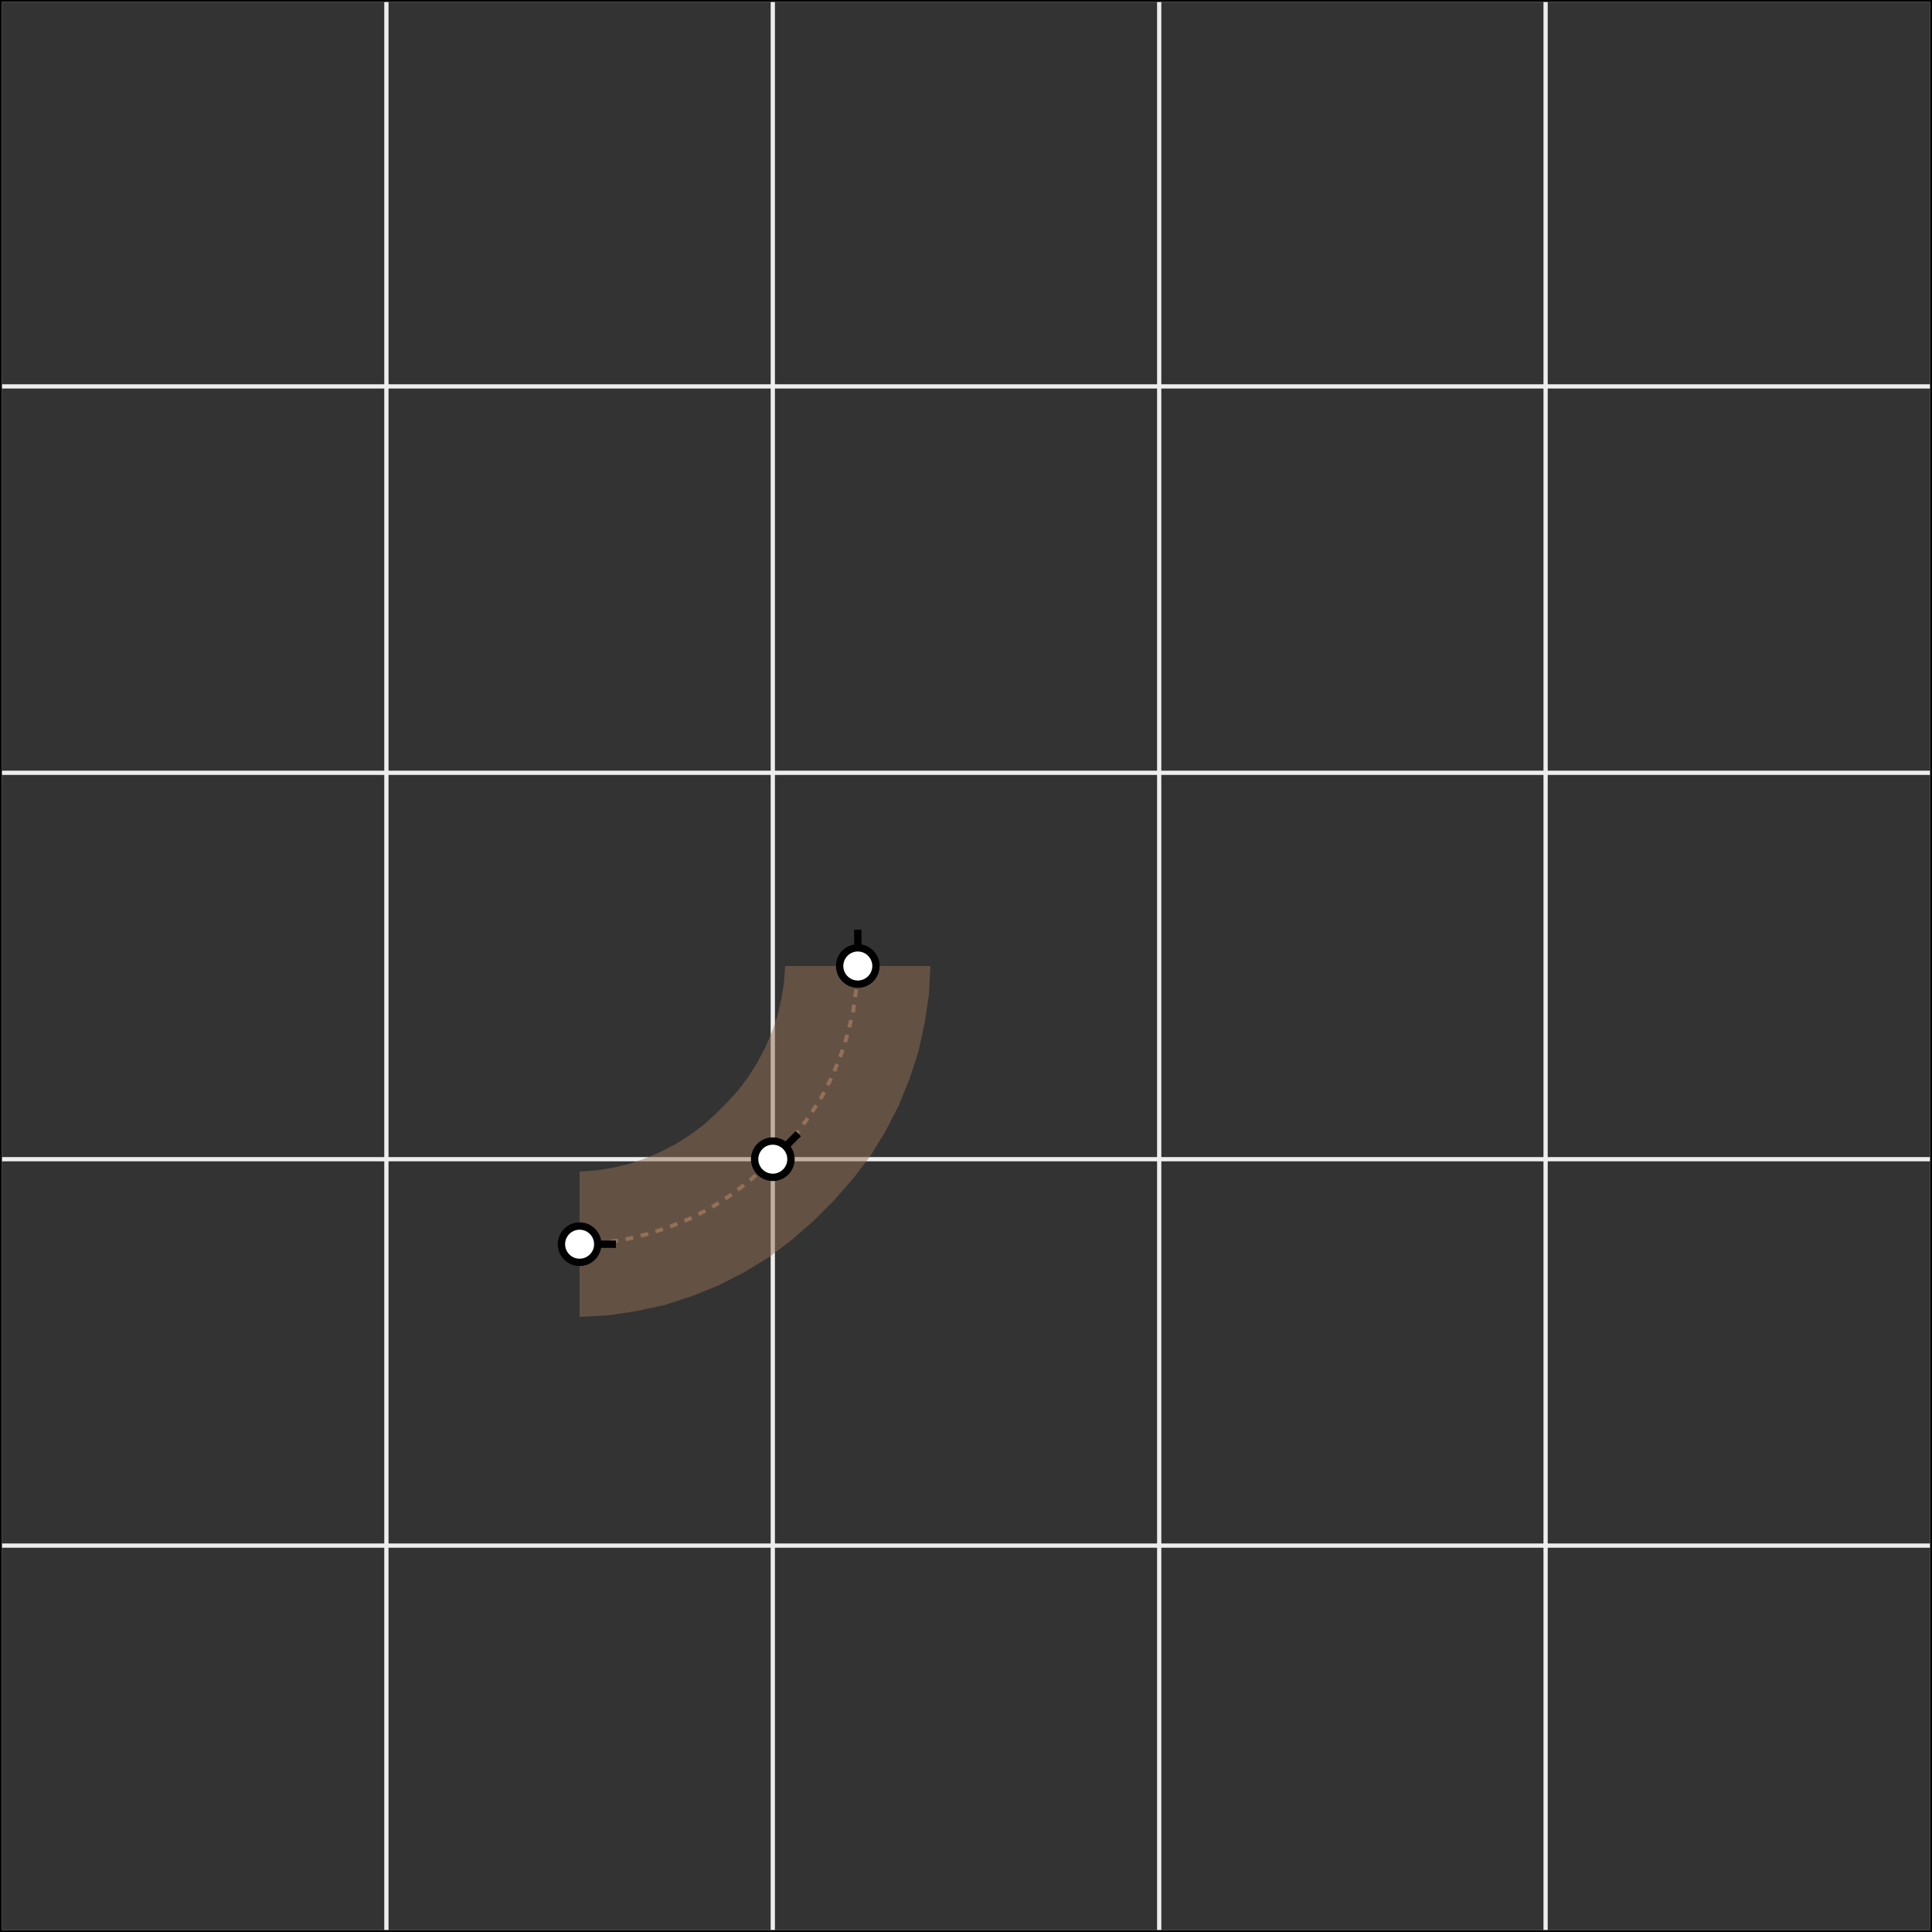 <?xml version="1.0" encoding="utf-8" ?>
<svg baseProfile="full" height="480" version="1.1" width="480" xmlns="http://www.w3.org/2000/svg" xmlns:ev="http://www.w3.org/2001/xml-events" xmlns:xlink="http://www.w3.org/1999/xlink">
  <rect width="100%" height="100%" fill="#333333" stroke="none"/>
  <defs>
    <style type="text/css">
<![CDATA[
        .sign-paper {
            display: none;
        }
        g.axes, .LaneSegment {
            display: none;
        }
         
    ]]>    </style>
  </defs>
  <g id="base" transform="translate(192.0, 288.0) scale(96.0) scale(+1,-1)">
    <g id="grid">
      <rect fill="none" height="1" stroke="#eeeeee" stroke-width="0.01" width="1" x="-2" y="-2"/>
      <rect fill="none" height="1" stroke="#eeeeee" stroke-width="0.01" width="1" x="-2" y="-1"/>
      <rect fill="none" height="1" stroke="#eeeeee" stroke-width="0.01" width="1" x="-2" y="0"/>
      <rect fill="none" height="1" stroke="#eeeeee" stroke-width="0.01" width="1" x="-2" y="1"/>
      <rect fill="none" height="1" stroke="#eeeeee" stroke-width="0.01" width="1" x="-2" y="2"/>
      <rect fill="none" height="1" stroke="#eeeeee" stroke-width="0.01" width="1" x="-1" y="-2"/>
      <rect fill="none" height="1" stroke="#eeeeee" stroke-width="0.01" width="1" x="-1" y="-1"/>
      <rect fill="none" height="1" stroke="#eeeeee" stroke-width="0.01" width="1" x="-1" y="0"/>
      <rect fill="none" height="1" stroke="#eeeeee" stroke-width="0.01" width="1" x="-1" y="1"/>
      <rect fill="none" height="1" stroke="#eeeeee" stroke-width="0.01" width="1" x="-1" y="2"/>
      <rect fill="none" height="1" stroke="#eeeeee" stroke-width="0.01" width="1" x="0" y="-2"/>
      <rect fill="none" height="1" stroke="#eeeeee" stroke-width="0.01" width="1" x="0" y="-1"/>
      <rect fill="none" height="1" stroke="#eeeeee" stroke-width="0.01" width="1" x="0" y="0"/>
      <rect fill="none" height="1" stroke="#eeeeee" stroke-width="0.01" width="1" x="0" y="1"/>
      <rect fill="none" height="1" stroke="#eeeeee" stroke-width="0.01" width="1" x="0" y="2"/>
      <rect fill="none" height="1" stroke="#eeeeee" stroke-width="0.01" width="1" x="1" y="-2"/>
      <rect fill="none" height="1" stroke="#eeeeee" stroke-width="0.01" width="1" x="1" y="-1"/>
      <rect fill="none" height="1" stroke="#eeeeee" stroke-width="0.01" width="1" x="1" y="0"/>
      <rect fill="none" height="1" stroke="#eeeeee" stroke-width="0.01" width="1" x="1" y="1"/>
      <rect fill="none" height="1" stroke="#eeeeee" stroke-width="0.01" width="1" x="1" y="2"/>
      <rect fill="none" height="1" stroke="#eeeeee" stroke-width="0.01" width="1" x="2" y="-2"/>
      <rect fill="none" height="1" stroke="#eeeeee" stroke-width="0.01" width="1" x="2" y="-1"/>
      <rect fill="none" height="1" stroke="#eeeeee" stroke-width="0.01" width="1" x="2" y="0"/>
      <rect fill="none" height="1" stroke="#eeeeee" stroke-width="0.01" width="1" x="2" y="1"/>
      <rect fill="none" height="1" stroke="#eeeeee" stroke-width="0.01" width="1" x="2" y="2"/>
    </g>
    <g class="axes">
      <line stroke="red" stroke-width="0.03" x1="0" x2="0.5" y1="0" y2="0"/>
      <line stroke="green" stroke-width="0.03" x1="0" x2="0" y1="0" y2="0.5"/>
    </g>
    <g id="inside">
      <g id="tofill">
        <g/>
        <g class="static">
          <g class="lane">
            <polygon fill="#947057" fill-opacity="0.5" points="-0.5,-0.408 -0.426,-0.404 -0.352,-0.393 -0.279,-0.377 -0.208,-0.354 -0.139,-0.326 -0.073,-0.292 -0.009,-0.253 0.05,-0.208 0.106,-0.159 0.159,-0.106 0.208,-0.05 0.253,0.009 0.292,0.073 0.326,0.139 0.354,0.208 0.377,0.279 0.393,0.352 0.404,0.426 0.408,0.5 0.032,0.5 0.029,0.457 0.022,0.414 0.012,0.371 -0.002,0.33 -0.019,0.29 -0.039,0.252 -0.062,0.215 -0.088,0.18 -0.117,0.148 -0.148,0.117 -0.18,0.088 -0.215,0.062 -0.252,0.039 -0.29,0.019 -0.33,0.002 -0.371,-0.012 -0.414,-0.022 -0.457,-0.029 -0.5,-0.032"/>
            <polyline fill="none" points="-0.5,-0.22 -0.441,-0.216 -0.383,-0.208 -0.325,-0.194 -0.269,-0.176 -0.215,-0.154 -0.162,-0.127 -0.112,-0.095 -0.065,-0.06 -0.021,-0.021 0.021,0.021 0.06,0.065 0.095,0.112 0.127,0.162 0.154,0.215 0.176,0.269 0.194,0.325 0.208,0.383 0.216,0.441 0.22,0.5" stroke="#947057" stroke-dasharray="0.02" stroke-width="0.01"/>
          </g>
          <g class="control-point">
            <line stroke="black" stroke-width="0.019" x1="-0.5" x2="-0.406" y1="-0.22" y2="-0.22"/>
            <circle cx="-0.5" cy="-0.22" fill="white" r="0.047" stroke="black" stroke-width="0.019"/>
          </g>
          <g class="control-point">
            <line stroke="black" stroke-width="0.019" x1="0.0" x2="0.066" y1="0.0" y2="0.066"/>
            <circle cx="0.0" cy="0.0" fill="white" r="0.047" stroke="black" stroke-width="0.019"/>
          </g>
          <g class="control-point">
            <line stroke="black" stroke-width="0.019" x1="0.22" x2="0.22" y1="0.5" y2="0.594"/>
            <circle cx="0.22" cy="0.5" fill="white" r="0.047" stroke="black" stroke-width="0.019"/>
          </g>
        </g>
        <g class="keyframe keyframe0">
          <g id="a" transform="matrix(1.0,0.0,-0.0,1.0,-0.7,-0.22)">
            <g class="axes">
              <line stroke="red" stroke-width="0.01" x1="0" x2="0.1" y1="0" y2="0"/>
              <line stroke="green" stroke-width="0.01" x1="0" x2="0" y1="0" y2="0.1"/>
            </g>
          </g>
        </g>
        <g class="keyframe keyframe1">
          <g id="a" transform="matrix(1.0,0.0,-0.0,1.0,-0.668,-0.22)">
            <g class="axes">
              <line stroke="red" stroke-width="0.01" x1="0" x2="0.1" y1="0" y2="0"/>
              <line stroke="green" stroke-width="0.01" x1="0" x2="0" y1="0" y2="0.1"/>
            </g>
          </g>
        </g>
        <g class="keyframe keyframe2">
          <g id="a" transform="matrix(1.0,0.0,-0.0,1.0,-0.637,-0.22)">
            <g class="axes">
              <line stroke="red" stroke-width="0.01" x1="0" x2="0.1" y1="0" y2="0"/>
              <line stroke="green" stroke-width="0.01" x1="0" x2="0" y1="0" y2="0.1"/>
            </g>
          </g>
        </g>
        <g class="keyframe keyframe3">
          <g id="a" transform="matrix(1.0,0.0,-0.0,1.0,-0.605,-0.22)">
            <g class="axes">
              <line stroke="red" stroke-width="0.01" x1="0" x2="0.1" y1="0" y2="0"/>
              <line stroke="green" stroke-width="0.01" x1="0" x2="0" y1="0" y2="0.1"/>
            </g>
          </g>
        </g>
        <g class="keyframe keyframe4">
          <g id="a" transform="matrix(1.0,0.0,-0.0,1.0,-0.574,-0.22)">
            <g class="axes">
              <line stroke="red" stroke-width="0.01" x1="0" x2="0.1" y1="0" y2="0"/>
              <line stroke="green" stroke-width="0.01" x1="0" x2="0" y1="0" y2="0.1"/>
            </g>
          </g>
        </g>
        <g class="keyframe keyframe5">
          <g id="a" transform="matrix(1.0,0.0,-0.0,1.0,-0.542,-0.22)">
            <g class="axes">
              <line stroke="red" stroke-width="0.01" x1="0" x2="0.1" y1="0" y2="0"/>
              <line stroke="green" stroke-width="0.01" x1="0" x2="0" y1="0" y2="0.1"/>
            </g>
          </g>
        </g>
        <g class="keyframe keyframe6">
          <g id="a" transform="matrix(1.0,0.0,-0.0,1.0,-0.511,-0.22)">
            <g class="axes">
              <line stroke="red" stroke-width="0.01" x1="0" x2="0.1" y1="0" y2="0"/>
              <line stroke="green" stroke-width="0.01" x1="0" x2="0" y1="0" y2="0.1"/>
            </g>
          </g>
        </g>
        <g class="keyframe keyframe7">
          <g id="a" transform="matrix(1.0,0.0,-0.0,1.0,-0.5,-0.22)">
            <g class="axes">
              <line stroke="red" stroke-width="0.01" x1="0" x2="0.1" y1="0" y2="0"/>
              <line stroke="green" stroke-width="0.01" x1="0" x2="0" y1="0" y2="0.1"/>
            </g>
          </g>
        </g>
        <g class="keyframe keyframe8">
          <g id="a" transform="matrix(0.986,0.165,-0.165,0.986,-0.383,-0.208)">
            <g class="axes">
              <line stroke="red" stroke-width="0.01" x1="0" x2="0.1" y1="0" y2="0"/>
              <line stroke="green" stroke-width="0.01" x1="0" x2="0" y1="0" y2="0.1"/>
            </g>
          </g>
        </g>
        <g class="keyframe keyframe9">
          <g id="a" transform="matrix(0.916,0.402,-0.402,0.916,-0.215,-0.154)">
            <g class="axes">
              <line stroke="red" stroke-width="0.01" x1="0" x2="0.1" y1="0" y2="0"/>
              <line stroke="green" stroke-width="0.01" x1="0" x2="0" y1="0" y2="0.1"/>
            </g>
          </g>
        </g>
        <g class="keyframe keyframe10">
          <g id="a" transform="matrix(0.789,0.614,-0.614,0.789,-0.065,-0.06)">
            <g class="axes">
              <line stroke="red" stroke-width="0.01" x1="0" x2="0.1" y1="0" y2="0"/>
              <line stroke="green" stroke-width="0.01" x1="0" x2="0" y1="0" y2="0.1"/>
            </g>
          </g>
        </g>
        <g class="keyframe keyframe11">
          <g id="a" transform="matrix(0.707,0.707,-0.707,0.707,0.0,0.0)">
            <g class="axes">
              <line stroke="red" stroke-width="0.01" x1="0" x2="0.1" y1="0" y2="0"/>
              <line stroke="green" stroke-width="0.01" x1="0" x2="0" y1="0" y2="0.1"/>
            </g>
          </g>
        </g>
        <g class="keyframe keyframe12">
          <g id="a" transform="matrix(0.614,0.789,-0.789,0.614,0.06,0.065)">
            <g class="axes">
              <line stroke="red" stroke-width="0.01" x1="0" x2="0.1" y1="0" y2="0"/>
              <line stroke="green" stroke-width="0.01" x1="0" x2="0" y1="0" y2="0.1"/>
            </g>
          </g>
        </g>
        <g class="keyframe keyframe13">
          <g id="a" transform="matrix(0.402,0.916,-0.916,0.402,0.154,0.215)">
            <g class="axes">
              <line stroke="red" stroke-width="0.01" x1="0" x2="0.1" y1="0" y2="0"/>
              <line stroke="green" stroke-width="0.01" x1="0" x2="0" y1="0" y2="0.1"/>
            </g>
          </g>
        </g>
        <g class="keyframe keyframe14">
          <g id="a" transform="matrix(0.165,0.986,-0.986,0.165,0.208,0.383)">
            <g class="axes">
              <line stroke="red" stroke-width="0.01" x1="0" x2="0.1" y1="0" y2="0"/>
              <line stroke="green" stroke-width="0.01" x1="0" x2="0" y1="0" y2="0.1"/>
            </g>
          </g>
        </g>
        <g class="keyframe keyframe15">
          <g id="a" transform="matrix(6.123234e-17,1.0,-1.0,6.123234e-17,0.22,0.5)">
            <g class="axes">
              <line stroke="red" stroke-width="0.01" x1="0" x2="0.1" y1="0" y2="0"/>
              <line stroke="green" stroke-width="0.01" x1="0" x2="0" y1="0" y2="0.1"/>
            </g>
          </g>
        </g>
        <g class="keyframe keyframe16">
          <g id="a" transform="matrix(6.123234e-17,1.0,-1.0,6.123234e-17,0.22,0.511)">
            <g class="axes">
              <line stroke="red" stroke-width="0.01" x1="0" x2="0.1" y1="0" y2="0"/>
              <line stroke="green" stroke-width="0.01" x1="0" x2="0" y1="0" y2="0.1"/>
            </g>
          </g>
        </g>
        <g class="keyframe keyframe17">
          <g id="a" transform="matrix(6.123234e-17,1.0,-1.0,6.123234e-17,0.22,0.542)">
            <g class="axes">
              <line stroke="red" stroke-width="0.01" x1="0" x2="0.1" y1="0" y2="0"/>
              <line stroke="green" stroke-width="0.01" x1="0" x2="0" y1="0" y2="0.1"/>
            </g>
          </g>
        </g>
        <g class="keyframe keyframe18">
          <g id="a" transform="matrix(6.123234e-17,1.0,-1.0,6.123234e-17,0.22,0.574)">
            <g class="axes">
              <line stroke="red" stroke-width="0.01" x1="0" x2="0.1" y1="0" y2="0"/>
              <line stroke="green" stroke-width="0.01" x1="0" x2="0" y1="0" y2="0.1"/>
            </g>
          </g>
        </g>
        <g class="keyframe keyframe19">
          <g id="a" transform="matrix(6.123234e-17,1.0,-1.0,6.123234e-17,0.22,0.605)">
            <g class="axes">
              <line stroke="red" stroke-width="0.01" x1="0" x2="0.1" y1="0" y2="0"/>
              <line stroke="green" stroke-width="0.01" x1="0" x2="0" y1="0" y2="0.1"/>
            </g>
          </g>
        </g>
        <g class="keyframe keyframe20">
          <g id="a" transform="matrix(6.123234e-17,1.0,-1.0,6.123234e-17,0.22,0.637)">
            <g class="axes">
              <line stroke="red" stroke-width="0.01" x1="0" x2="0.1" y1="0" y2="0"/>
              <line stroke="green" stroke-width="0.01" x1="0" x2="0" y1="0" y2="0.1"/>
            </g>
          </g>
        </g>
        <g class="keyframe keyframe21">
          <g id="a" transform="matrix(6.123234e-17,1.0,-1.0,6.123234e-17,0.22,0.668)">
            <g class="axes">
              <line stroke="red" stroke-width="0.01" x1="0" x2="0.1" y1="0" y2="0"/>
              <line stroke="green" stroke-width="0.01" x1="0" x2="0" y1="0" y2="0.1"/>
            </g>
          </g>
        </g>
        <g class="keyframe keyframe22">
          <g id="a" transform="matrix(6.123234e-17,1.0,-1.0,6.123234e-17,0.22,0.7)">
            <g class="axes">
              <line stroke="red" stroke-width="0.01" x1="0" x2="0.1" y1="0" y2="0"/>
              <line stroke="green" stroke-width="0.01" x1="0" x2="0" y1="0" y2="0.1"/>
            </g>
          </g>
        </g>
      </g>
      <rect fill="none" height="5.0" id="view" stroke="black" stroke-width="0.01" width="5.0" x="-2.0" y="-2.0"/>
    </g>
  </g>
</svg>
